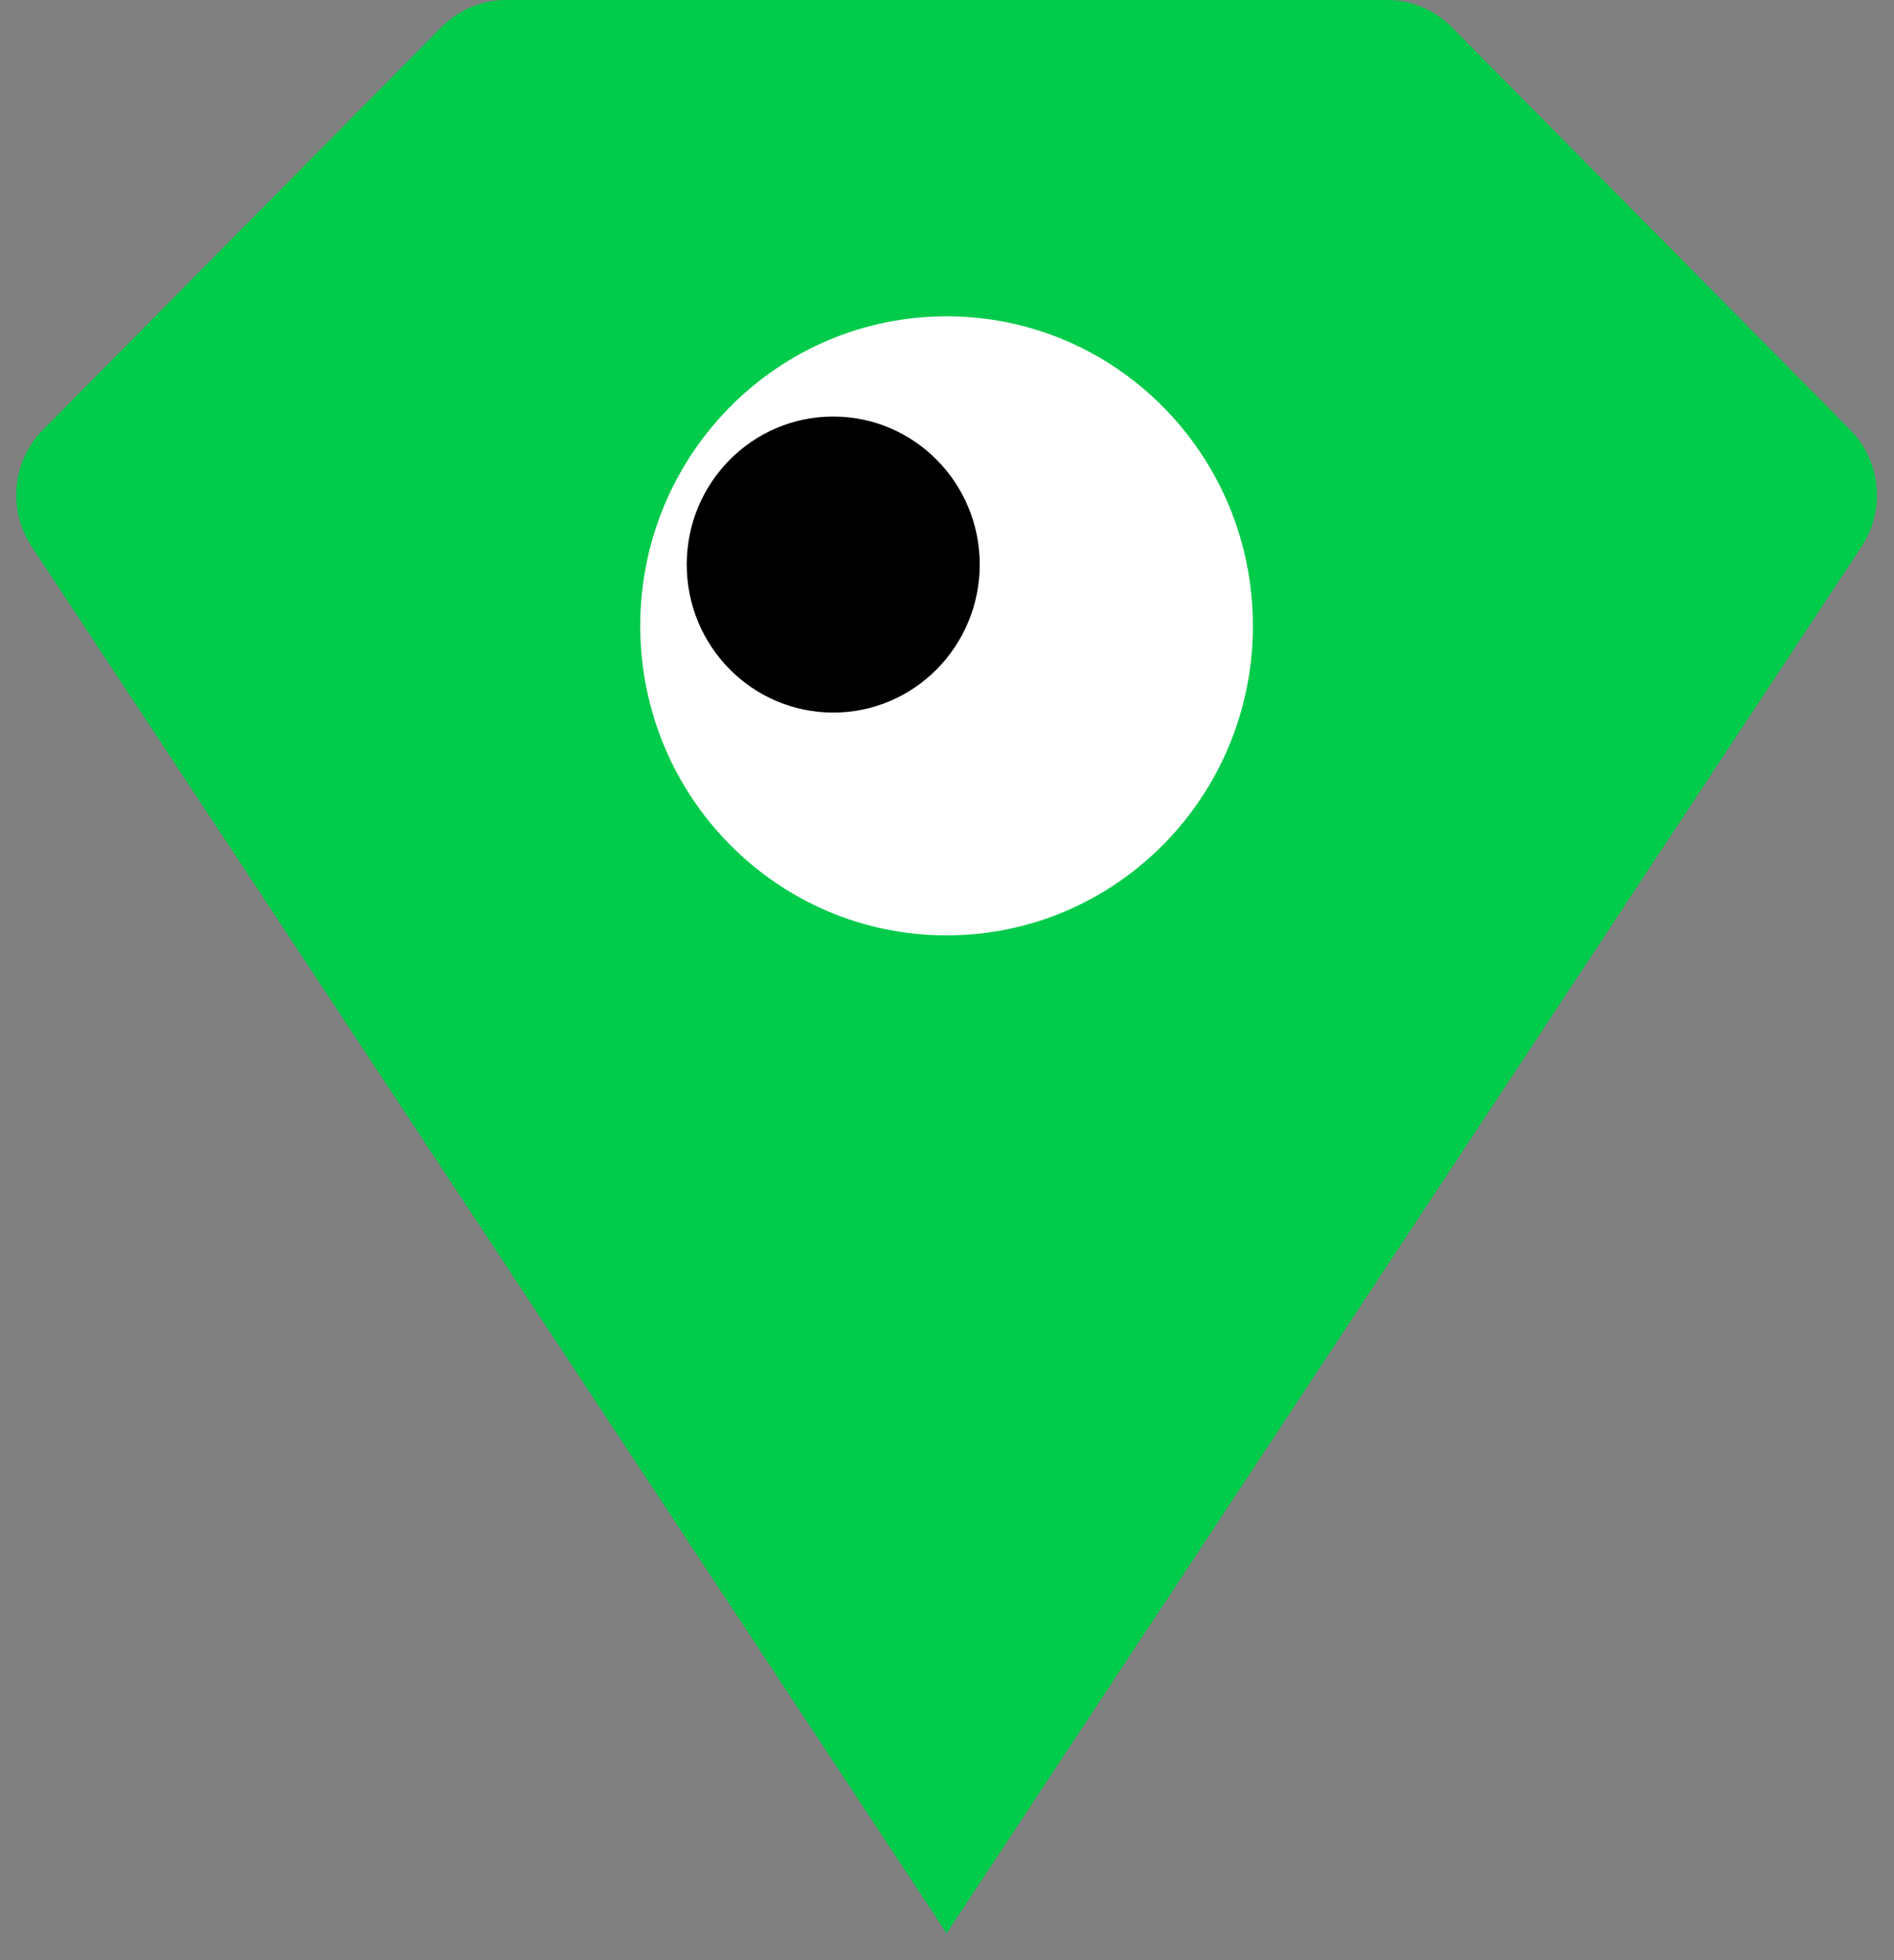 <?xml version="1.0" encoding="UTF-8"?>
<svg width="29px" height="30px" viewBox="0 0 29 30" version="1.1" xmlns="http://www.w3.org/2000/svg" xmlns:xlink="http://www.w3.org/1999/xlink">
    <rect x="0" y="0" width="29" height="30" fill="#808080" stroke="none"/>
    <!-- Generator: Sketch 53.2 (72643) - https://sketchapp.com -->
    <title>gem</title>
    <desc>Created with Sketch.</desc>
    <g id="Symbols" stroke="none" stroke-width="1" fill="none" fill-rule="evenodd">
        <g id="Main/Header" transform="translate(-142, -15)">
            <g id="gem" transform="translate(142, 15)">
                <path d="M14.494,29.59 L0.485,8.366 C0.113,7.803 0.186,7.053 0.66,6.575 L6.758,0.416 C7.022,0.15 7.379,0 7.752,0 L21.236,0 C21.608,0 21.965,0.15 22.229,0.416 L28.327,6.575 C28.801,7.053 28.874,7.803 28.503,8.366 L14.494,29.59 Z" id="Fill-1" fill="#00CB4A"></path>
                <path d="M14.494,14.316 C11.903,14.316 9.803,12.195 9.803,9.579 C9.803,6.962 11.903,4.841 14.494,4.841 C17.084,4.841 19.184,6.962 19.184,9.579 C19.184,12.195 17.084,14.316 14.494,14.316 Z" id="Fill-3" fill="#FFFFFF"></path>
                <path d="M12.758,10.906 C11.519,10.906 10.515,9.892 10.515,8.64 C10.515,7.389 11.519,6.375 12.758,6.375 C13.996,6.375 15.001,7.389 15.001,8.64 C15.001,9.892 13.996,10.906 12.758,10.906 Z" id="Fill-5" fill="#000000"></path>
            </g>
        </g>
    </g>
</svg>